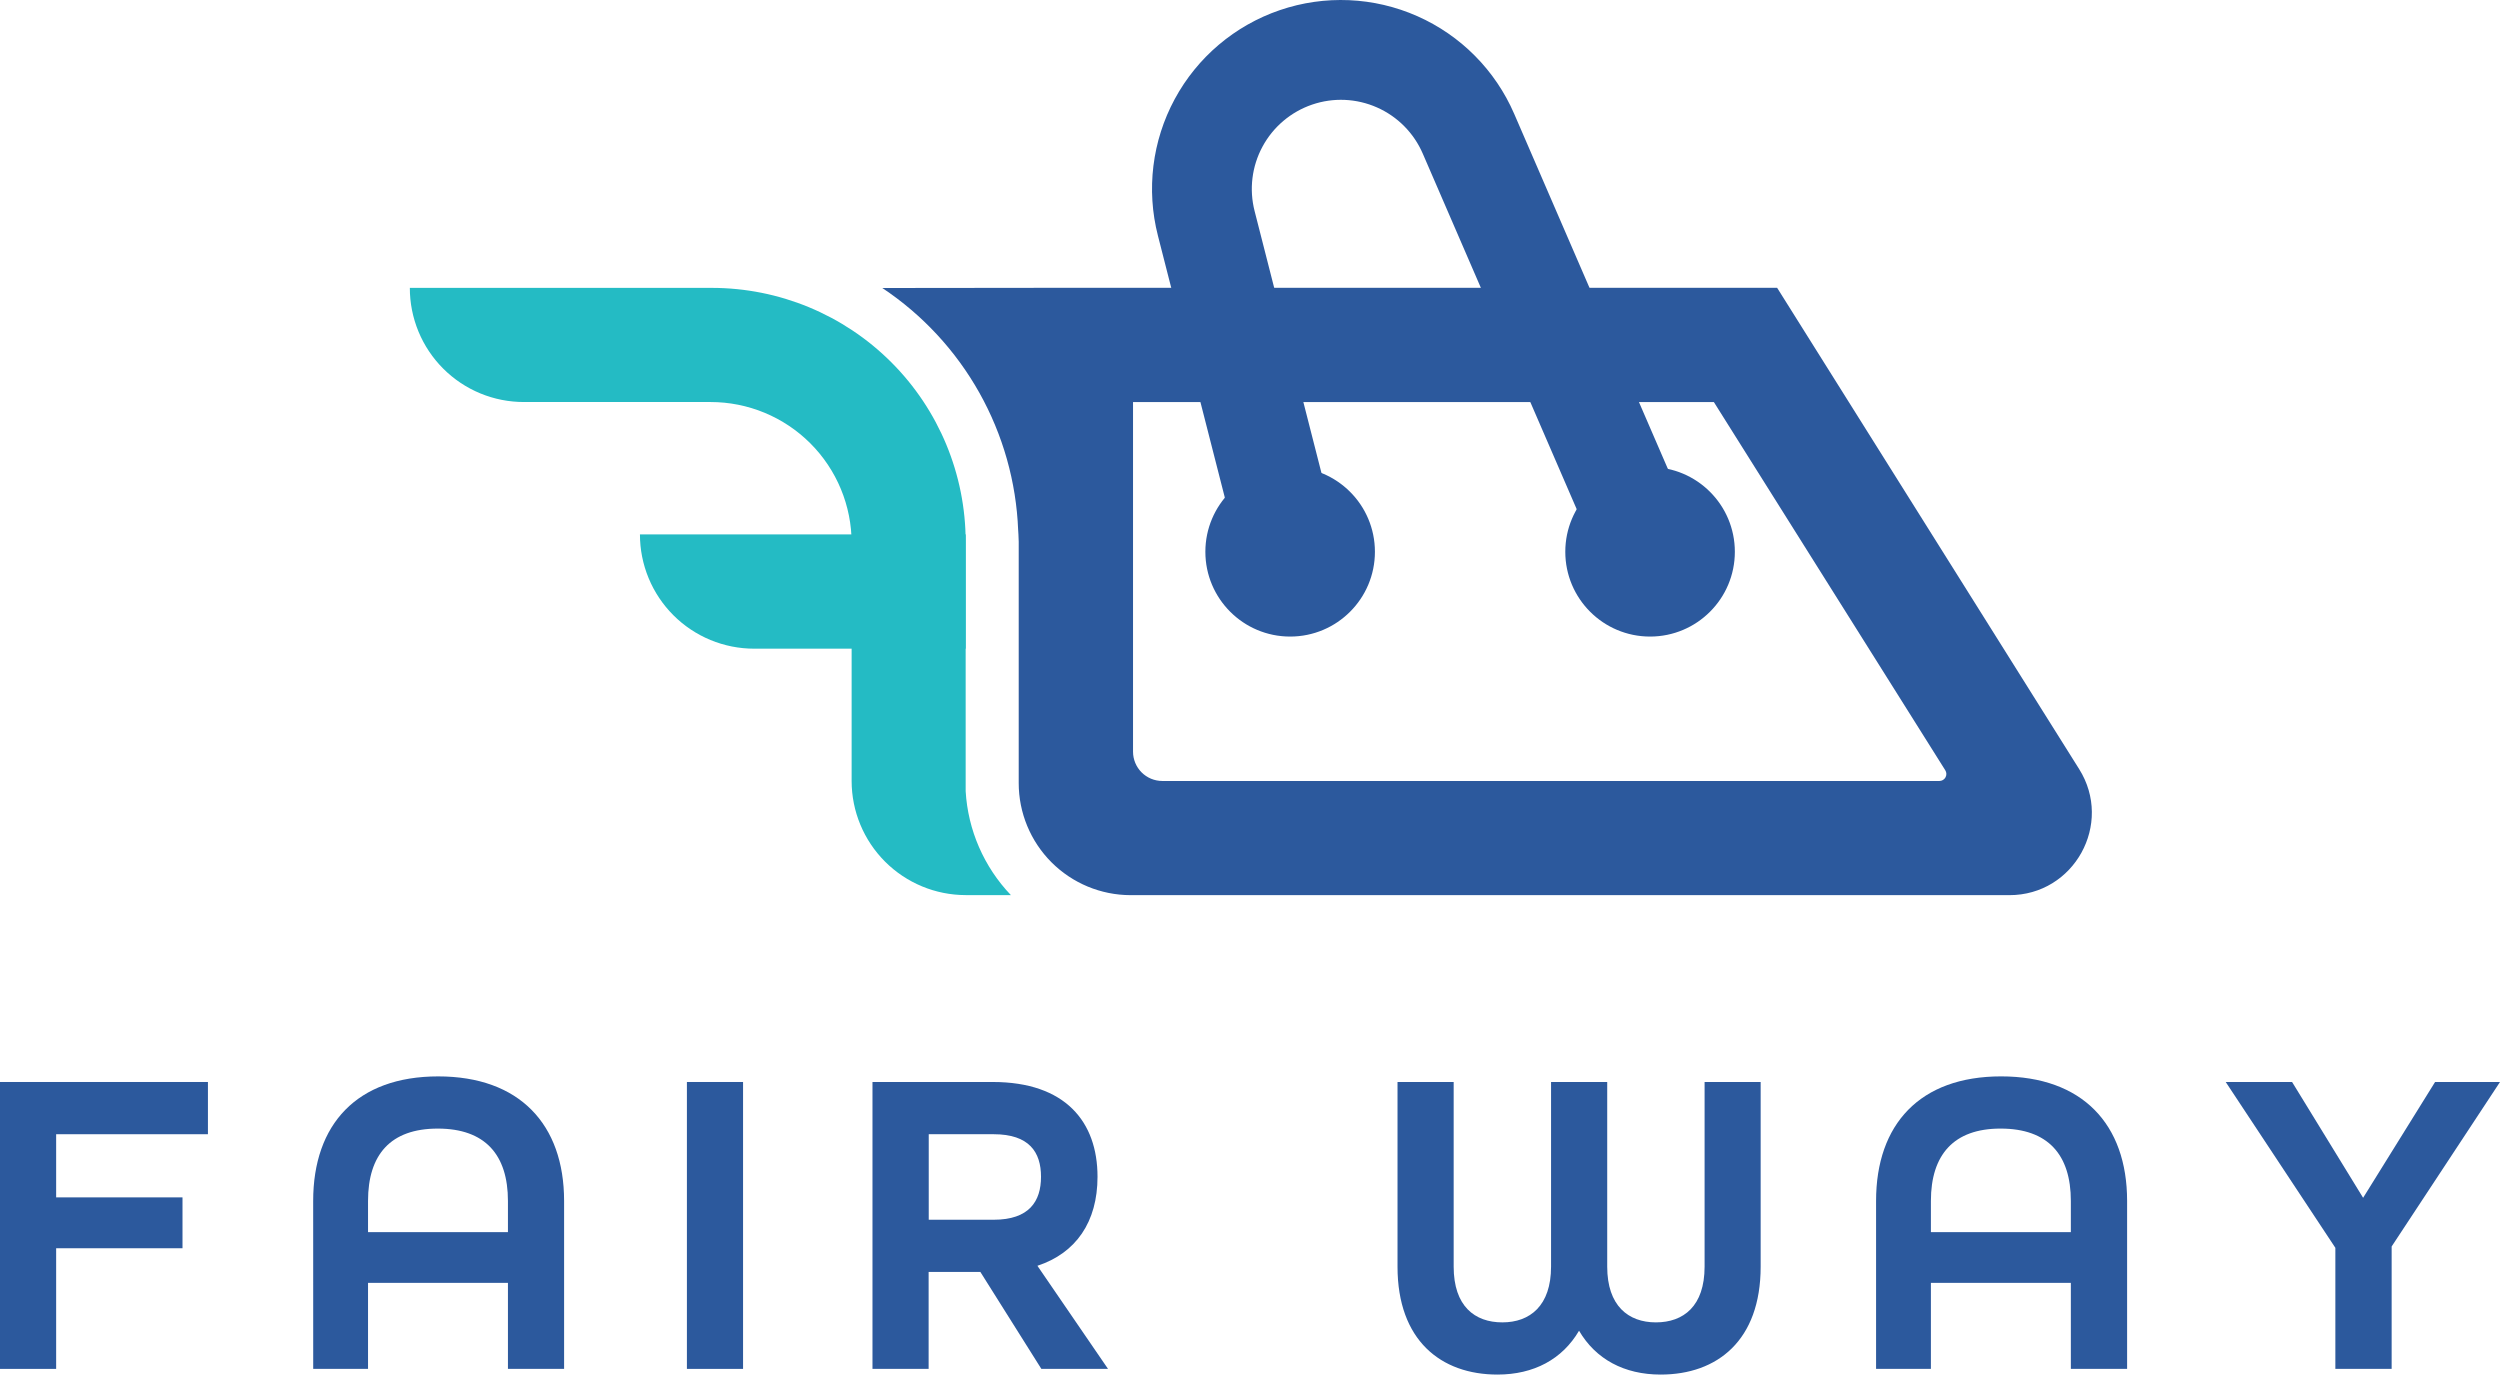 <svg width="244" height="135" viewBox="0 0 244 135" fill="none" xmlns="http://www.w3.org/2000/svg">
<path d="M94.249 52.159V63.311H73.603C72.139 63.311 70.689 63.022 69.336 62.462C67.984 61.901 66.755 61.08 65.72 60.044C64.685 59.008 63.864 57.779 63.305 56.426C62.745 55.073 62.458 53.623 62.459 52.159H94.249Z" fill="#24BBC4"/>
<path d="M124.71 54.006C123.629 54.005 122.58 53.645 121.727 52.982C120.874 52.319 120.266 51.392 119.998 50.345L113.014 23.005C111.863 18.512 112.448 13.751 114.653 9.671C116.857 5.59 120.519 2.491 124.908 0.991C129.296 -0.509 134.089 -0.3 138.33 1.577C142.571 3.454 145.948 6.861 147.788 11.118L166.009 53.212C167.077 55.676 163.12 51.384 160.658 52.451C158.197 53.519 157.73 58.565 156.662 56.112L138.864 14.996C137.996 12.985 136.402 11.375 134.4 10.488C132.397 9.6 130.133 9.501 128.061 10.21C125.989 10.919 124.26 12.383 123.22 14.311C122.18 16.238 121.905 18.487 122.451 20.608L129.427 47.934C129.745 49.184 129.554 50.508 128.896 51.617C128.238 52.726 127.167 53.528 125.918 53.848C125.523 53.952 125.117 54.005 124.71 54.006Z" fill="#2C599D"/>
<path d="M202.919 75.052L173.447 28.089H104.039L86.114 28.109C90.034 30.72 93.28 34.223 95.585 38.331C97.889 42.44 99.188 47.035 99.373 51.742C99.373 51.742 99.426 52.5 99.426 52.869V76.432C99.426 79.329 100.576 82.107 102.622 84.157C104.669 86.208 107.445 87.362 110.342 87.367H196.11C202.435 87.376 206.287 80.403 202.919 75.052ZM189.283 76.224H113.442C113.067 76.224 112.694 76.149 112.347 76.005C112 75.861 111.685 75.65 111.419 75.384C111.154 75.118 110.943 74.802 110.8 74.455C110.657 74.108 110.583 73.735 110.584 73.359V39.241H167.274L189.86 75.179C189.925 75.282 189.961 75.401 189.965 75.522C189.968 75.644 189.939 75.765 189.88 75.872C189.821 75.978 189.735 76.067 189.63 76.129C189.525 76.191 189.405 76.224 189.283 76.224Z" fill="#2C599D"/>
<path d="M125.918 62.129C130.488 62.129 134.192 58.424 134.192 53.855C134.192 49.285 130.488 45.581 125.918 45.581C121.348 45.581 117.644 49.285 117.644 53.855C117.644 58.424 121.348 62.129 125.918 62.129Z" fill="#2C599D"/>
<path d="M161.047 62.129C165.617 62.129 169.321 58.424 169.321 53.855C169.321 49.285 165.617 45.581 161.047 45.581C156.477 45.581 152.773 49.285 152.773 53.855C152.773 58.424 156.477 62.129 161.047 62.129Z" fill="#2C599D"/>
<path d="M98.662 87.362C96.035 84.612 94.471 81.019 94.249 77.223V52.88C94.249 46.307 91.638 40.004 86.99 35.356C82.343 30.708 76.039 28.097 69.466 28.097H40C39.998 29.561 40.285 31.011 40.845 32.363C41.404 33.716 42.225 34.945 43.26 35.98C44.295 37.015 45.525 37.836 46.877 38.395C48.23 38.954 49.68 39.24 51.144 39.238H69.356C71.164 39.238 72.954 39.594 74.624 40.286C76.294 40.978 77.811 41.992 79.089 43.27C80.367 44.548 81.381 46.066 82.072 47.736C82.764 49.406 83.12 51.196 83.119 53.004V76.229C83.122 79.18 84.296 82.01 86.382 84.097C88.469 86.184 91.298 87.358 94.249 87.362H98.65H98.662Z" fill="#24BBC4"/>
<path d="M0 105.602H20.294V110.7H5.48V116.864H17.812V121.829H5.48V133.604H0V105.602Z" fill="#2C599D"/>
<path d="M30.566 117.213C30.566 109.722 34.849 105.056 42.769 105.056C50.688 105.056 55.056 109.722 55.056 117.213V133.603H49.575V125.211H35.92V133.603H30.569L30.566 117.213ZM49.575 120.255V117.213C49.575 112.707 47.351 110.15 42.726 110.15C38.102 110.15 35.92 112.707 35.92 117.213V120.255H49.575Z" fill="#2C599D"/>
<path d="M67.042 105.602H72.523V133.604H67.042V105.602Z" fill="#2C599D"/>
<path d="M85.154 105.602H96.883C103.992 105.602 107.118 109.5 107.118 114.851C107.118 119.261 105.019 122.3 101.251 123.541L108.143 133.604H101.637L95.684 124.141H90.634V133.604H85.154V105.602ZM96.982 119.047C100.449 119.047 101.603 117.25 101.603 114.851C101.603 112.451 100.449 110.7 96.982 110.7H90.645V119.047H96.982Z" fill="#2C599D"/>
<path d="M136.398 123.629V105.605H141.878V123.629C141.878 127.481 143.934 129.064 146.629 129.064C149.325 129.064 151.383 127.439 151.383 123.629V105.605H156.864V123.629C156.864 127.439 158.919 129.064 161.614 129.064C164.31 129.064 166.368 127.481 166.368 123.629V105.605H171.84V123.629C171.84 130.821 167.616 134.158 162.079 134.158C158.525 134.158 155.743 132.66 154.115 129.878C152.487 132.66 149.705 134.158 146.151 134.158C140.637 134.158 136.398 130.821 136.398 123.629Z" fill="#2C599D"/>
<path d="M183.105 117.213C183.105 109.722 187.389 105.055 195.308 105.055C203.227 105.055 207.606 109.713 207.606 117.213V133.603H202.115V125.211H188.456V133.603H183.105V117.213ZM202.115 120.255V117.213C202.115 112.707 199.89 110.15 195.266 110.15C190.684 110.142 188.456 112.707 188.456 117.213V120.255H202.115Z" fill="#2C599D"/>
<path d="M227.931 121.787L217.229 105.602H223.707L230.64 116.906L237.664 105.602H244L233.425 121.655V133.604H227.931V121.787Z" fill="#2C599D"/>
</svg>
